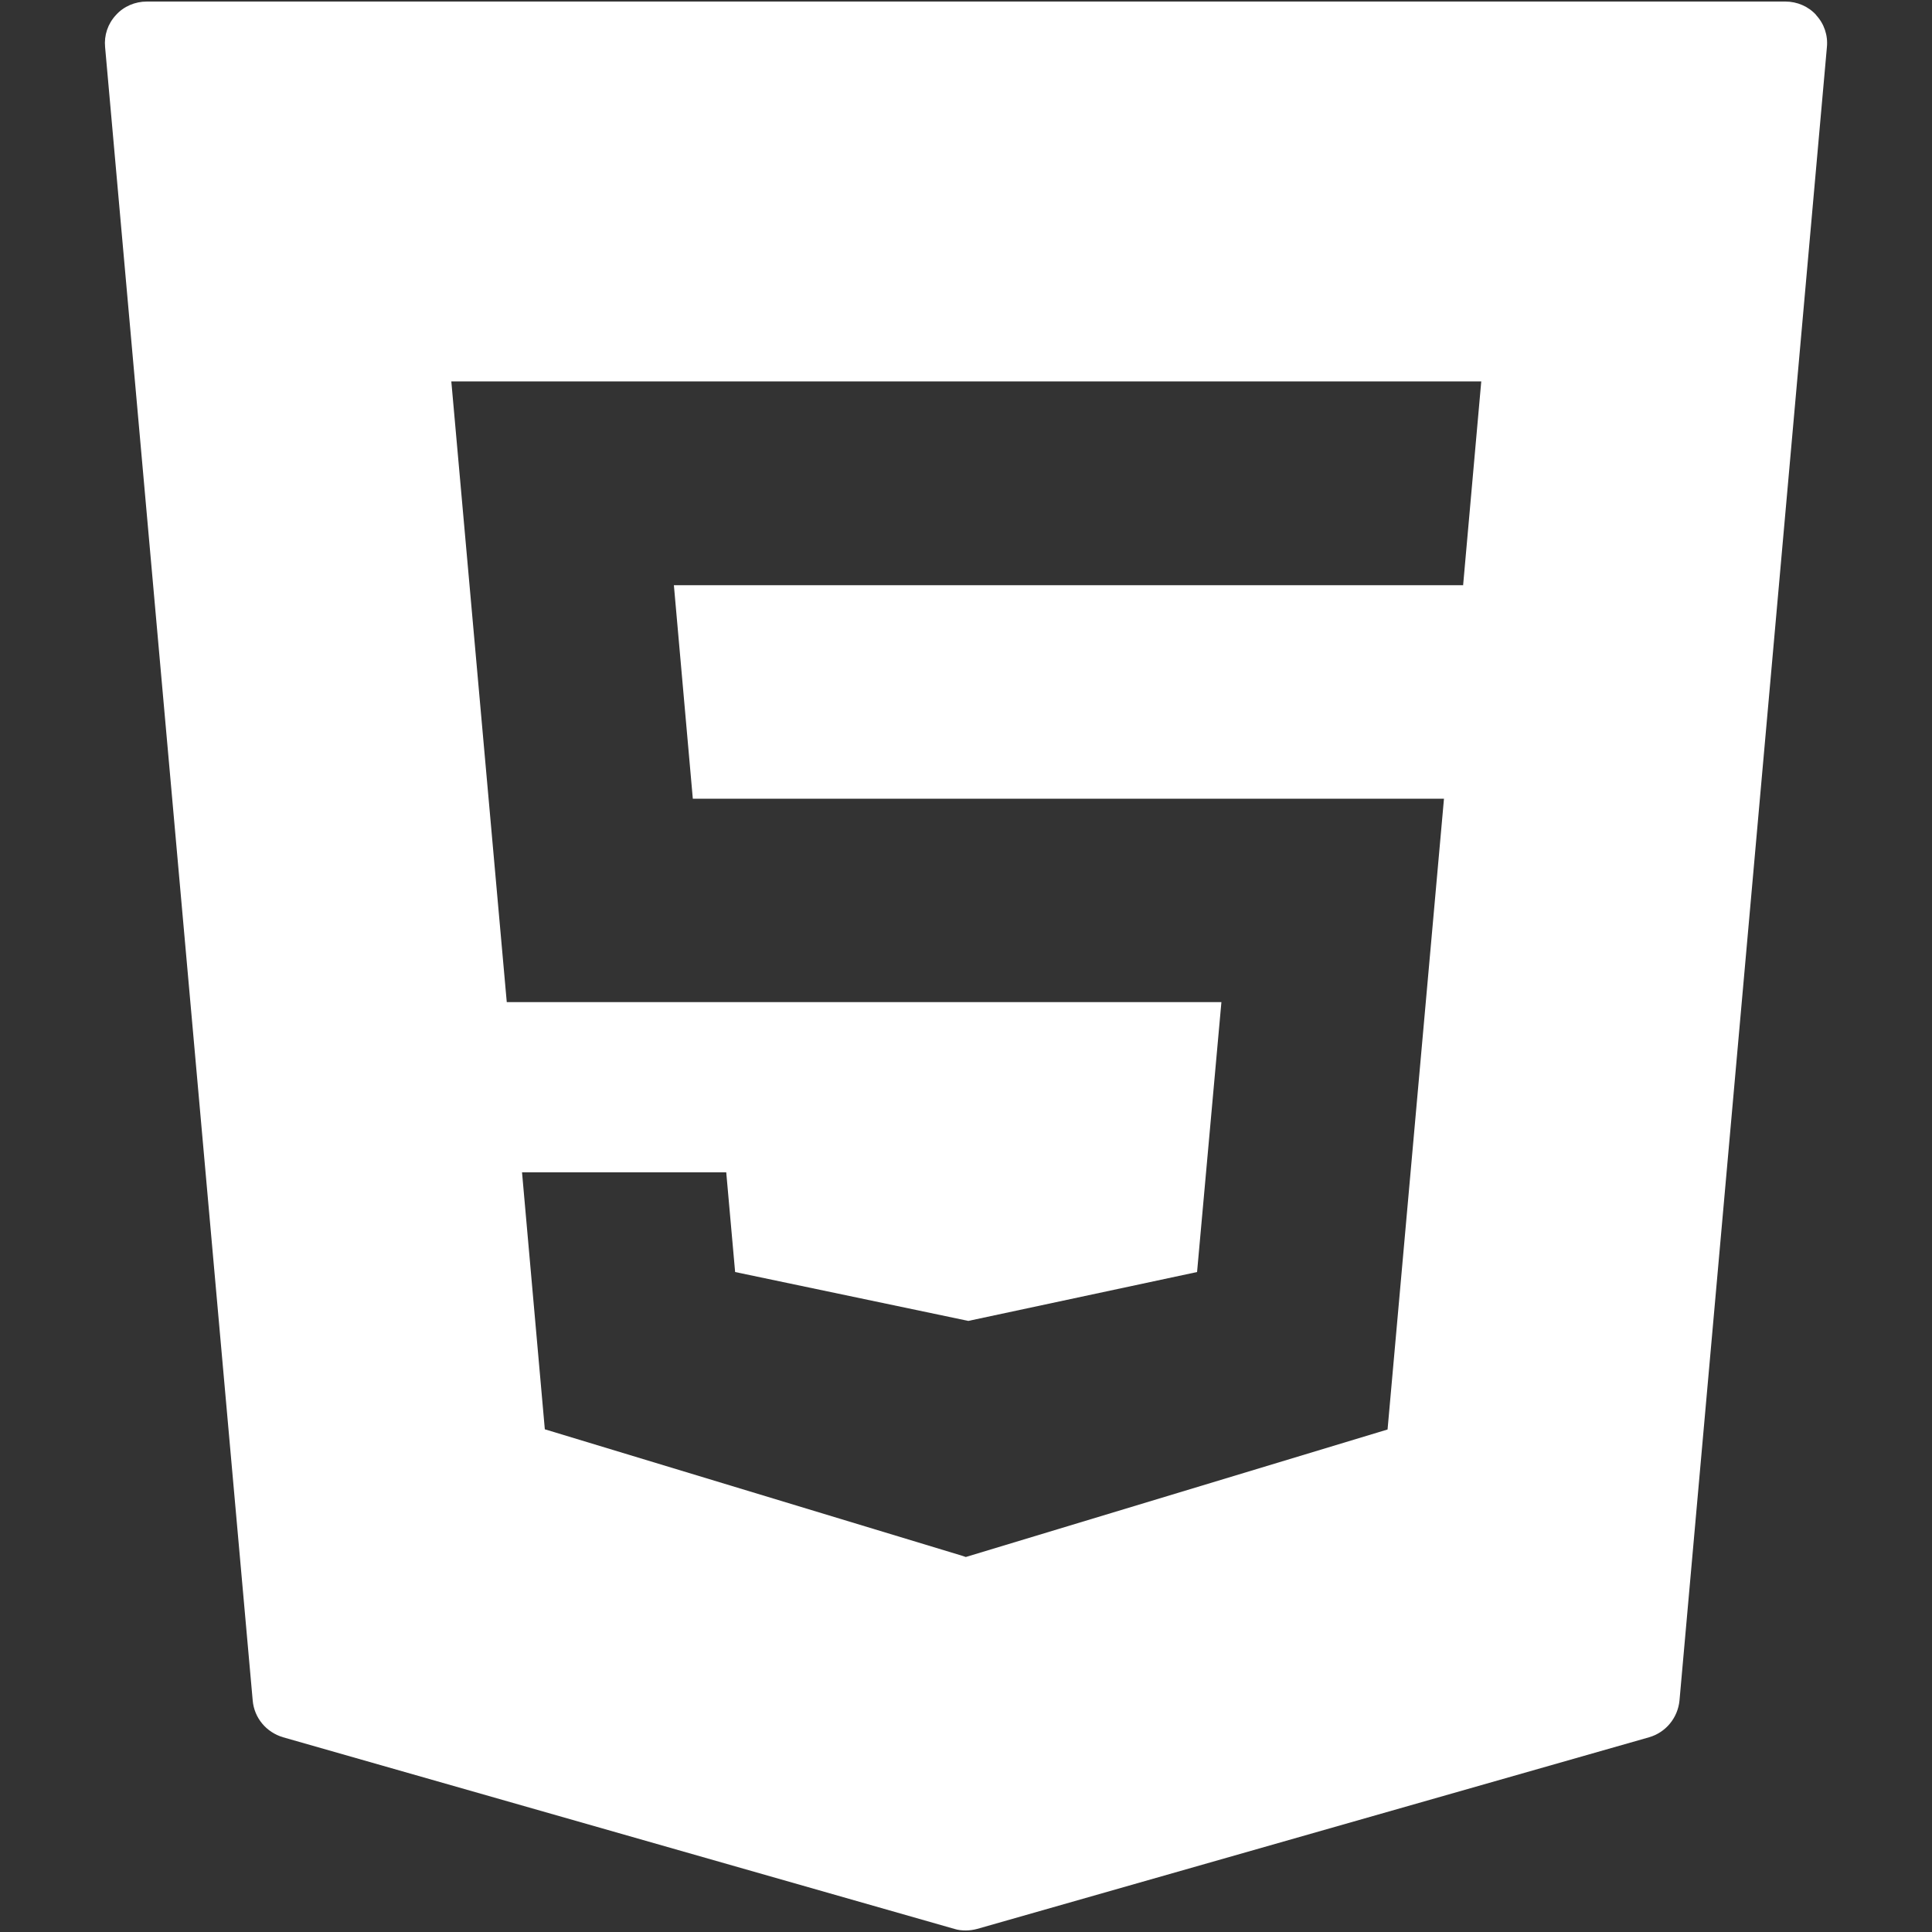 <?xml version="1.0" encoding="UTF-8"?><svg id="a" xmlns="http://www.w3.org/2000/svg" viewBox="0 0 100 100"><rect x="0" y="0" width="100" height="100" fill="#333333" stroke="none"/><defs><style>.b{fill:#fff;}</style></defs><path class="b" d="M94.01,.78c-.41-.45-.99-.7-1.6-.7H7.6c-.61,0-1.2,.25-1.6,.7-.42,.45-.62,1.05-.56,1.66l7.64,85.58c.08,.9,.7,1.64,1.57,1.9l34.75,9.92c.19,.06,.39,.08,.59,.08s.4-.03,.59-.08l34.78-9.92c.86-.25,1.48-1,1.57-1.9L94.56,2.44c.06-.61-.14-1.21-.56-1.66Zm-18.29,29.51H34.88l.98,11.05h38.88l-2.92,32.65-21.83,6.6-.21-.07-21.58-6.54-1.18-13.3h10.57l.46,5.16,12.07,2.53,11.84-2.53,1.26-13.97H26.23l-2.87-32.13h53.31l-.94,10.56Z"/></svg>